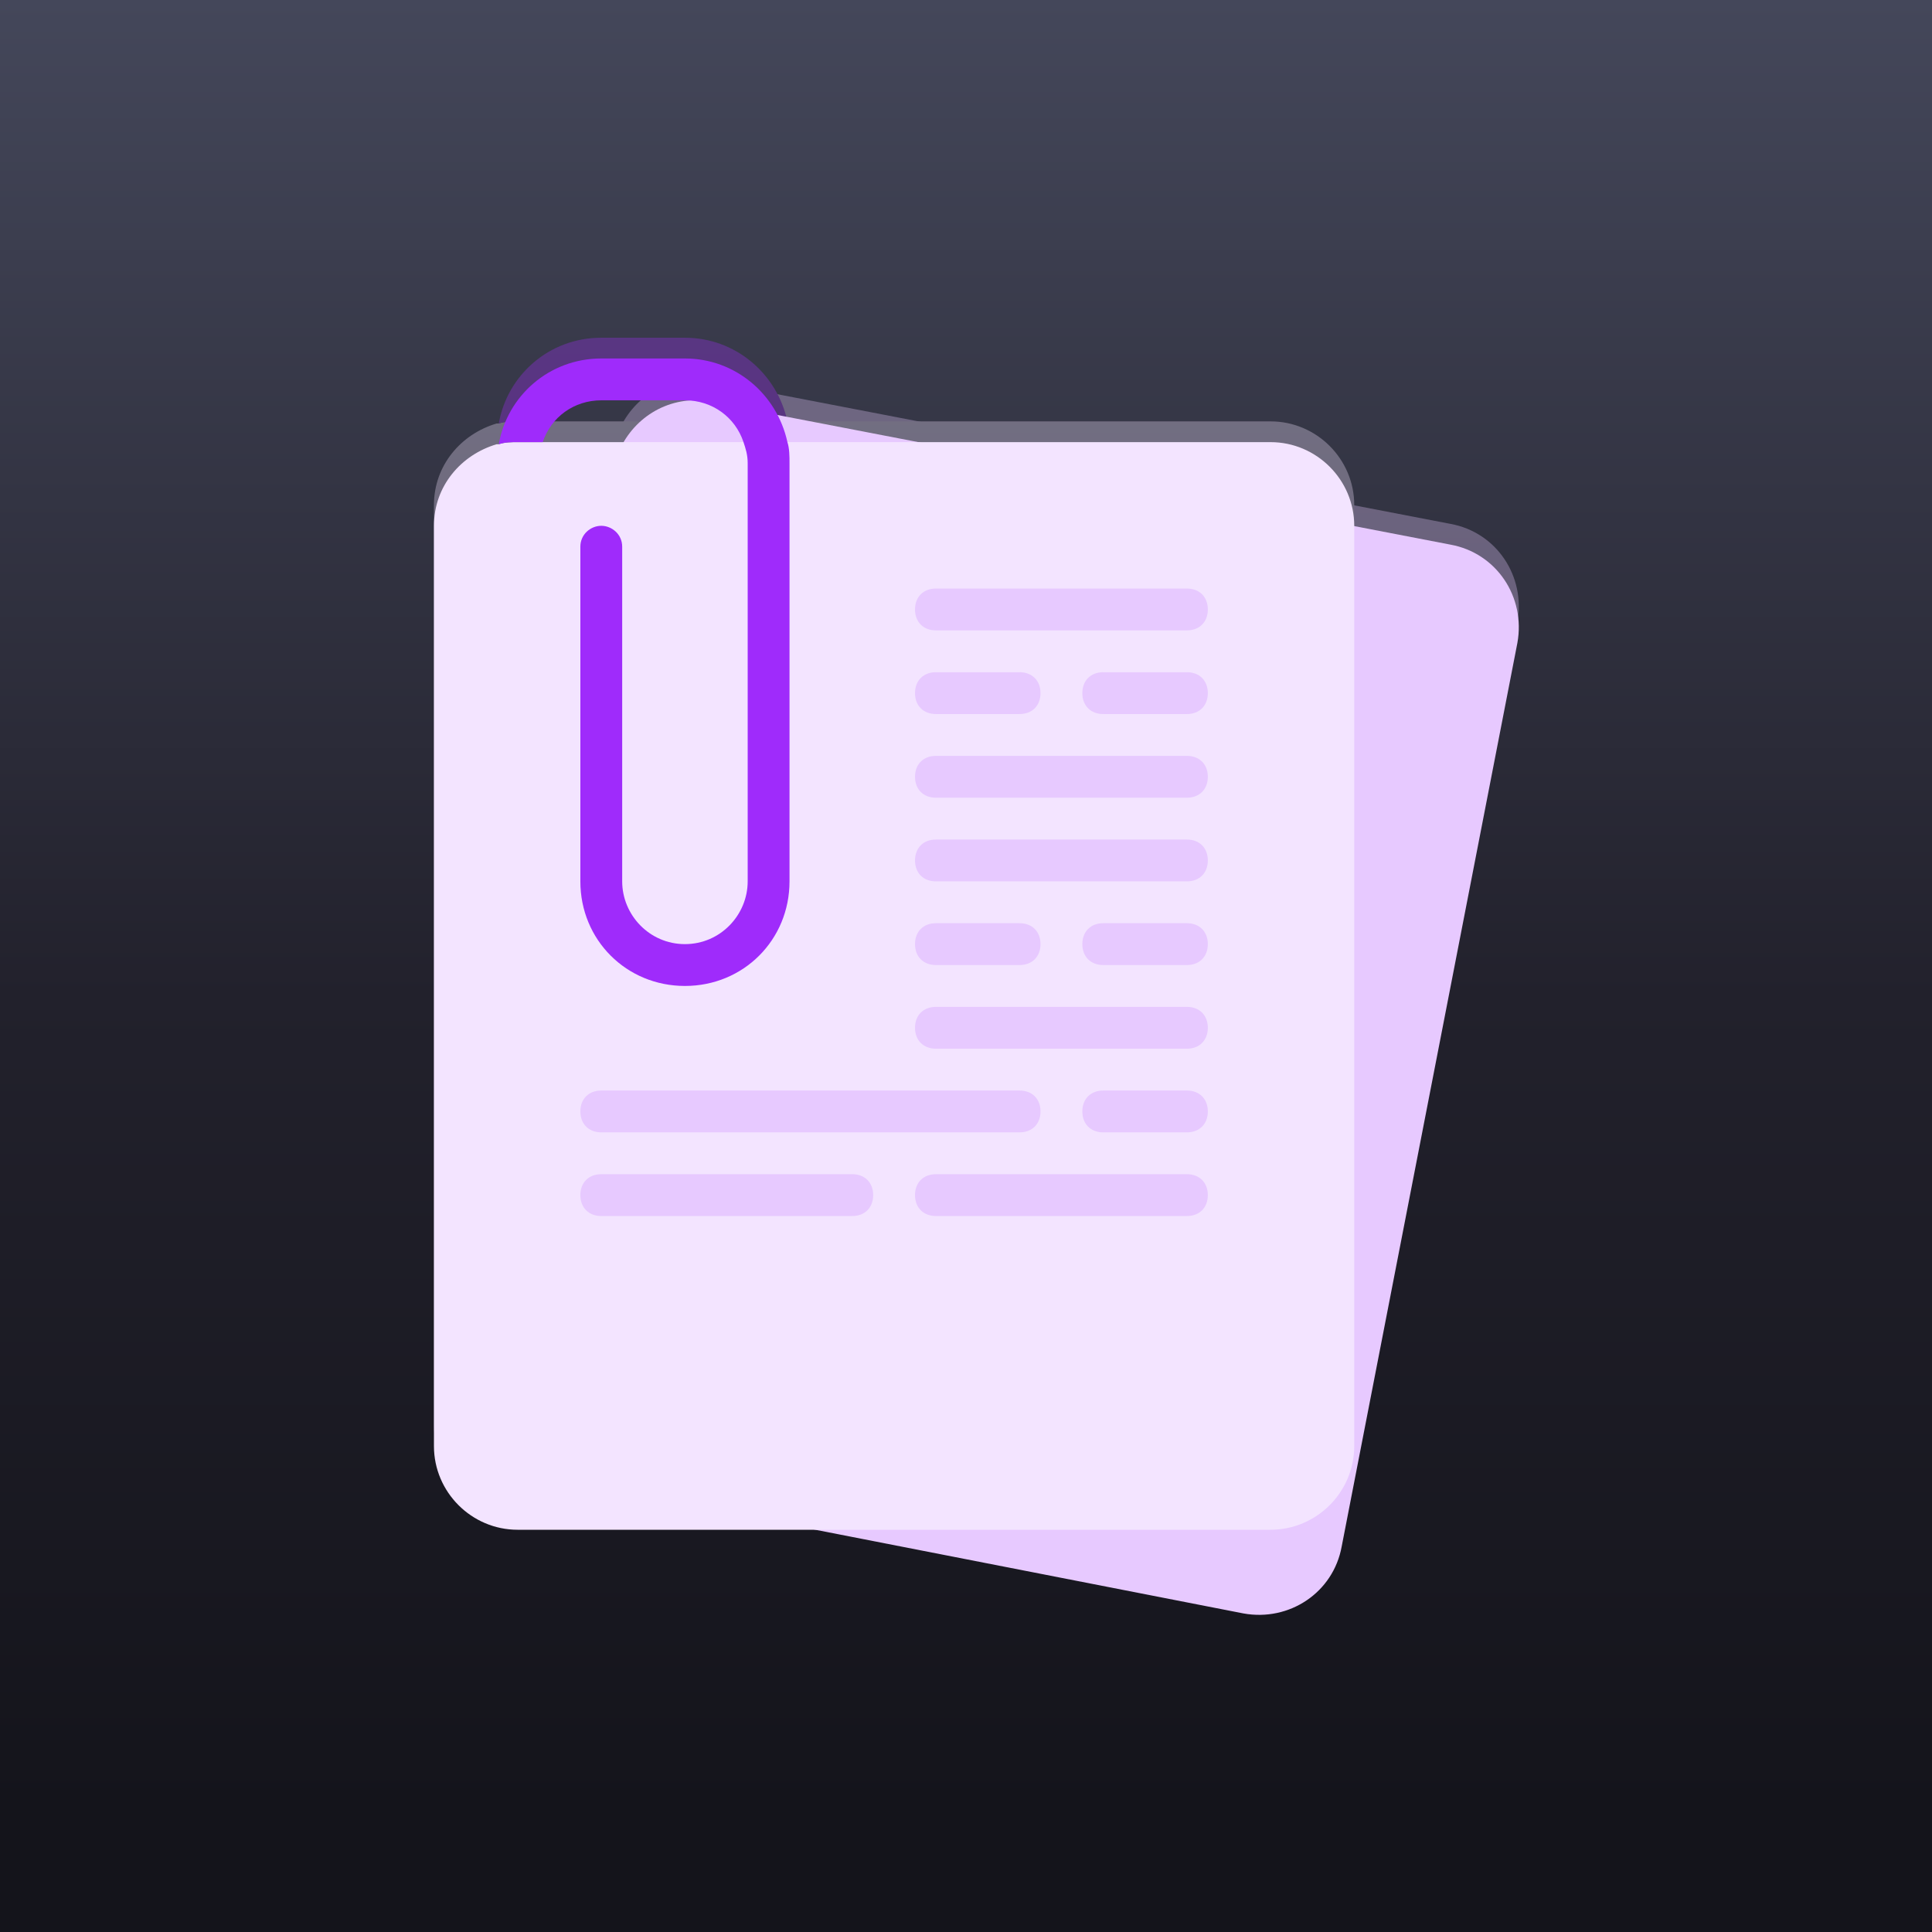 <svg width="1024" height="1024" viewBox="0 0 1024 1024" fill="none" xmlns="http://www.w3.org/2000/svg">
<rect width="1024" height="1024" fill="url(#paint0_linear_316_303)"/>
<g opacity="0.32" filter="url(#filter0_f_316_303)">
<path d="M768.77 277.664C793.159 282.098 808.679 305.378 804.245 329.767L711.124 808.674C706.69 833.063 683.41 848.583 659.021 844.149L267.692 767.657C243.303 763.222 227.783 739.942 232.217 715.553L325.338 236.646C329.772 216.692 346.401 202.28 366.355 201.172C369.681 201.172 374.116 201.172 377.441 202.28L768.77 277.664Z" fill="#E7C9FF"/>
<path d="M673.432 223.343C697.821 223.343 717.776 243.298 717.776 267.687V755.462C717.776 779.851 697.821 799.805 673.432 799.805H274.343C249.954 799.805 230 779.851 230 755.462V267.687C230 246.623 244.412 229.995 263.257 224.452C263.257 224.452 263.257 224.452 264.366 224.452C267.692 223.343 271.018 223.343 274.343 223.343H673.432Z" fill="#F3E4FF"/>
<path d="M418.459 234.429V456.145C418.459 487.186 394.07 511.574 363.03 511.574C331.989 511.574 307.601 487.186 307.601 456.145V278.772C307.601 272.121 313.144 267.686 318.687 267.686C324.229 267.686 329.772 272.121 329.772 278.772V456.145C329.772 473.883 344.184 489.403 363.03 489.403C381.876 489.403 396.287 473.883 396.287 456.145V234.429C396.287 229.995 395.179 226.669 394.07 223.343C389.636 210.04 377.441 201.172 363.03 201.172H318.687C304.275 201.172 292.081 210.04 287.646 223.343H274.343C271.018 223.343 267.692 223.343 264.366 224.452C268.8 198.954 290.972 179 318.687 179H363.03C389.636 179 411.807 197.846 417.35 223.343C418.459 226.669 418.459 231.103 418.459 234.429Z" fill="#9F2BFB"/>
<path d="M629.089 323.115H496.059C489.408 323.115 484.974 318.681 484.974 312.03C484.974 305.378 489.408 300.944 496.059 300.944H629.089C635.741 300.944 640.175 305.378 640.175 312.03C640.175 318.681 635.741 323.115 629.089 323.115Z" fill="#E7C9FF"/>
<path d="M629.089 411.802H496.059C489.408 411.802 484.974 407.368 484.974 400.716C484.974 394.065 489.408 389.63 496.059 389.63H629.089C635.741 389.63 640.175 394.065 640.175 400.716C640.175 407.368 635.741 411.802 629.089 411.802Z" fill="#E7C9FF"/>
<path d="M540.403 500.489H496.059C489.408 500.489 484.974 496.054 484.974 489.403C484.974 482.751 489.408 478.317 496.059 478.317H540.403C547.054 478.317 551.488 482.751 551.488 489.403C551.488 496.054 547.054 500.489 540.403 500.489Z" fill="#E7C9FF"/>
<path d="M629.089 500.489H584.746C578.094 500.489 573.66 496.054 573.66 489.403C573.66 482.751 578.094 478.317 584.746 478.317H629.089C635.741 478.317 640.175 482.751 640.175 489.403C640.175 496.054 635.741 500.489 629.089 500.489Z" fill="#E7C9FF"/>
<path d="M451.716 633.518H318.686C312.035 633.518 307.601 629.084 307.601 622.432C307.601 615.781 312.035 611.347 318.686 611.347H451.716C458.368 611.347 462.802 615.781 462.802 622.432C462.802 629.084 458.368 633.518 451.716 633.518Z" fill="#E7C9FF"/>
<path d="M629.089 633.518H496.059C489.408 633.518 484.974 629.084 484.974 622.432C484.974 615.781 489.408 611.347 496.059 611.347H629.089C635.741 611.347 640.175 615.781 640.175 622.432C640.175 629.084 635.741 633.518 629.089 633.518Z" fill="#E7C9FF"/>
<path d="M629.089 456.145H496.059C489.408 456.145 484.974 451.711 484.974 445.059C484.974 438.408 489.408 433.974 496.059 433.974H629.089C635.741 433.974 640.175 438.408 640.175 445.059C640.175 451.711 635.741 456.145 629.089 456.145Z" fill="#E7C9FF"/>
<path d="M540.403 589.175H318.686C312.035 589.175 307.601 584.741 307.601 578.089C307.601 571.438 312.035 567.003 318.686 567.003H540.403C547.054 567.003 551.488 571.438 551.488 578.089C551.488 584.741 547.054 589.175 540.403 589.175Z" fill="#E7C9FF"/>
<path d="M629.089 589.175H584.746C578.094 589.175 573.66 584.741 573.66 578.089C573.66 571.438 578.094 567.003 584.746 567.003H629.089C635.741 567.003 640.175 571.438 640.175 578.089C640.175 584.741 635.741 589.175 629.089 589.175Z" fill="#E7C9FF"/>
<path d="M540.403 367.459H496.059C489.408 367.459 484.974 363.024 484.974 356.373C484.974 349.721 489.408 345.287 496.059 345.287H540.403C547.054 345.287 551.488 349.721 551.488 356.373C551.488 363.024 547.054 367.459 540.403 367.459Z" fill="#E7C9FF"/>
<path d="M629.089 367.459H584.746C578.094 367.459 573.66 363.024 573.66 356.373C573.66 349.721 578.094 345.287 584.746 345.287H629.089C635.741 345.287 640.175 349.721 640.175 356.373C640.175 363.024 635.741 367.459 629.089 367.459Z" fill="#E7C9FF"/>
<path d="M629.089 544.832H496.059C489.408 544.832 484.974 540.397 484.974 533.746C484.974 527.094 489.408 522.66 496.059 522.66H629.089C635.741 522.66 640.175 527.094 640.175 533.746C640.175 540.397 635.741 544.832 629.089 544.832Z" fill="#E7C9FF"/>
</g>
<g filter="url(#filter1_d_316_303)">
<path d="M768.77 277.664C793.159 282.098 808.679 305.378 804.245 329.767L711.124 808.674C706.69 833.063 683.41 848.583 659.021 844.149L267.692 767.657C243.303 763.222 227.783 739.942 232.217 715.553L325.338 236.646C329.772 216.692 346.401 202.28 366.355 201.172C369.681 201.172 374.116 201.172 377.441 202.28L768.77 277.664Z" fill="#E7C9FF"/>
<path d="M673.432 223.343C697.821 223.343 717.776 243.298 717.776 267.687V755.462C717.776 779.851 697.821 799.805 673.432 799.805H274.343C249.954 799.805 230 779.851 230 755.462V267.687C230 246.623 244.412 229.995 263.257 224.452C263.257 224.452 263.257 224.452 264.366 224.452C267.692 223.343 271.018 223.343 274.343 223.343H673.432Z" fill="#F3E4FF"/>
<path d="M418.459 234.429V456.145C418.459 487.186 394.07 511.574 363.03 511.574C331.989 511.574 307.601 487.186 307.601 456.145V278.772C307.601 272.121 313.144 267.686 318.687 267.686C324.229 267.686 329.772 272.121 329.772 278.772V456.145C329.772 473.883 344.184 489.403 363.03 489.403C381.876 489.403 396.287 473.883 396.287 456.145V234.429C396.287 229.995 395.179 226.669 394.07 223.343C389.636 210.04 377.441 201.172 363.03 201.172H318.687C304.275 201.172 292.081 210.04 287.646 223.343H274.343C271.018 223.343 267.692 223.343 264.366 224.452C268.8 198.954 290.972 179 318.687 179H363.03C389.636 179 411.807 197.846 417.35 223.343C418.459 226.669 418.459 231.103 418.459 234.429Z" fill="#9F2BFB"/>
<path d="M629.089 323.115H496.059C489.408 323.115 484.974 318.681 484.974 312.03C484.974 305.378 489.408 300.944 496.059 300.944H629.089C635.741 300.944 640.175 305.378 640.175 312.03C640.175 318.681 635.741 323.115 629.089 323.115Z" fill="#E7C9FF"/>
<path d="M629.089 411.802H496.059C489.408 411.802 484.974 407.368 484.974 400.716C484.974 394.065 489.408 389.63 496.059 389.63H629.089C635.741 389.63 640.175 394.065 640.175 400.716C640.175 407.368 635.741 411.802 629.089 411.802Z" fill="#E7C9FF"/>
<path d="M540.403 500.489H496.059C489.408 500.489 484.974 496.054 484.974 489.403C484.974 482.751 489.408 478.317 496.059 478.317H540.403C547.054 478.317 551.488 482.751 551.488 489.403C551.488 496.054 547.054 500.489 540.403 500.489Z" fill="#E7C9FF"/>
<path d="M629.089 500.489H584.746C578.094 500.489 573.66 496.054 573.66 489.403C573.66 482.751 578.094 478.317 584.746 478.317H629.089C635.741 478.317 640.175 482.751 640.175 489.403C640.175 496.054 635.741 500.489 629.089 500.489Z" fill="#E7C9FF"/>
<path d="M451.716 633.518H318.686C312.035 633.518 307.601 629.084 307.601 622.432C307.601 615.781 312.035 611.347 318.686 611.347H451.716C458.368 611.347 462.802 615.781 462.802 622.432C462.802 629.084 458.368 633.518 451.716 633.518Z" fill="#E7C9FF"/>
<path d="M629.089 633.518H496.059C489.408 633.518 484.974 629.084 484.974 622.432C484.974 615.781 489.408 611.347 496.059 611.347H629.089C635.741 611.347 640.175 615.781 640.175 622.432C640.175 629.084 635.741 633.518 629.089 633.518Z" fill="#E7C9FF"/>
<path d="M629.089 456.145H496.059C489.408 456.145 484.974 451.711 484.974 445.059C484.974 438.408 489.408 433.974 496.059 433.974H629.089C635.741 433.974 640.175 438.408 640.175 445.059C640.175 451.711 635.741 456.145 629.089 456.145Z" fill="#E7C9FF"/>
<path d="M540.403 589.175H318.686C312.035 589.175 307.601 584.741 307.601 578.089C307.601 571.438 312.035 567.003 318.686 567.003H540.403C547.054 567.003 551.488 571.438 551.488 578.089C551.488 584.741 547.054 589.175 540.403 589.175Z" fill="#E7C9FF"/>
<path d="M629.089 589.175H584.746C578.094 589.175 573.66 584.741 573.66 578.089C573.66 571.438 578.094 567.003 584.746 567.003H629.089C635.741 567.003 640.175 571.438 640.175 578.089C640.175 584.741 635.741 589.175 629.089 589.175Z" fill="#E7C9FF"/>
<path d="M540.403 367.459H496.059C489.408 367.459 484.974 363.024 484.974 356.373C484.974 349.721 489.408 345.287 496.059 345.287H540.403C547.054 345.287 551.488 349.721 551.488 356.373C551.488 363.024 547.054 367.459 540.403 367.459Z" fill="#E7C9FF"/>
<path d="M629.089 367.459H584.746C578.094 367.459 573.66 363.024 573.66 356.373C573.66 349.721 578.094 345.287 584.746 345.287H629.089C635.741 345.287 640.175 349.721 640.175 356.373C640.175 363.024 635.741 367.459 629.089 367.459Z" fill="#E7C9FF"/>
<path d="M629.089 544.832H496.059C489.408 544.832 484.974 540.397 484.974 533.746C484.974 527.094 489.408 522.66 496.059 522.66H629.089C635.741 522.66 640.175 527.094 640.175 533.746C640.175 540.397 635.741 544.832 629.089 544.832Z" fill="#E7C9FF"/>
</g>
<defs>
<filter id="filter0_f_316_303" x="102" y="51" width="831" height="921.904" filterUnits="userSpaceOnUse" color-interpolation-filters="sRGB">
<feFlood flood-opacity="0" result="BackgroundImageFix"/>
<feBlend mode="normal" in="SourceGraphic" in2="BackgroundImageFix" result="shape"/>
<feGaussianBlur stdDeviation="64" result="effect1_foregroundBlur_316_303"/>
</filter>
<filter id="filter1_d_316_303" x="198" y="158" width="639" height="729.904" filterUnits="userSpaceOnUse" color-interpolation-filters="sRGB">
<feFlood flood-opacity="0" result="BackgroundImageFix"/>
<feColorMatrix in="SourceAlpha" type="matrix" values="0 0 0 0 0 0 0 0 0 0 0 0 0 0 0 0 0 0 127 0" result="hardAlpha"/>
<feOffset dy="11"/>
<feGaussianBlur stdDeviation="16"/>
<feComposite in2="hardAlpha" operator="out"/>
<feColorMatrix type="matrix" values="0 0 0 0 0 0 0 0 0 0 0 0 0 0 0 0 0 0 0.25 0"/>
<feBlend mode="normal" in2="BackgroundImageFix" result="effect1_dropShadow_316_303"/>
<feBlend mode="normal" in="SourceGraphic" in2="effect1_dropShadow_316_303" result="shape"/>
</filter>
<linearGradient id="paint0_linear_316_303" x1="512" y1="0" x2="512" y2="1024" gradientUnits="userSpaceOnUse">
<stop stop-color="#44475A"/>
<stop offset="0.516" stop-color="#22212C"/>
<stop offset="0.938" stop-color="#14141B"/>
</linearGradient>
</defs>
</svg>
